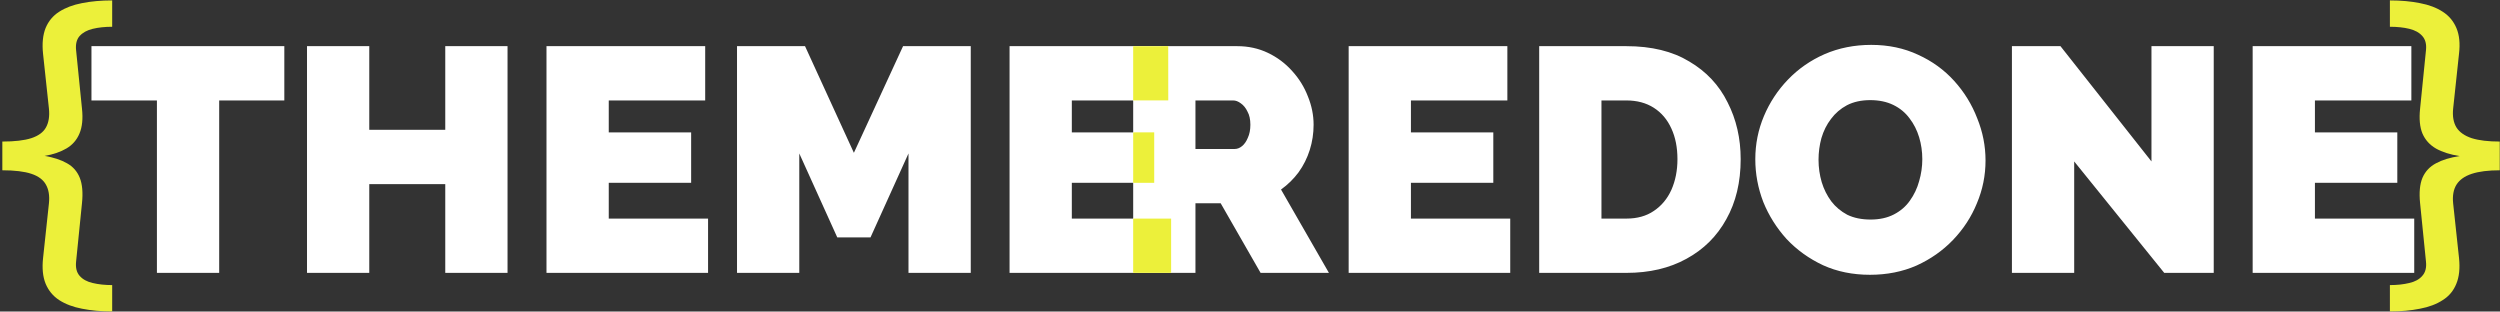 <svg width="100%" height="100%" viewBox="0 0 963 120" fill="none" xmlns="http://www.w3.org/2000/svg">
  <rect x="0" y="0" width="963" height="120" fill="#333333" stroke="none"/>
  <g>
    <path d="M436.503 105.111V17.781H476.601C480.865 17.781 484.801 18.642 488.409 20.364C492.017 22.086 495.133 24.423 497.757 27.375C500.381 30.245 502.39 33.484 503.784 37.092C505.26 40.7 505.998 44.349 505.998 48.039C505.998 51.401 505.506 54.64 504.522 57.756C503.538 60.872 502.103 63.742 500.217 66.366C498.331 68.908 496.076 71.122 493.452 73.008L511.902 105.111H485.58L470.205 78.297H460.488V105.111H436.503ZM460.488 57.387H475.617C476.601 57.387 477.544 57.018 478.446 56.28C479.348 55.542 480.086 54.476 480.66 53.082C481.316 51.688 481.644 50.007 481.644 48.039C481.644 45.989 481.275 44.308 480.537 42.996C479.881 41.602 479.02 40.536 477.954 39.798C476.97 39.06 475.986 38.691 475.002 38.691H460.488V57.387ZM581.742 84.201V105.111H519.504V17.781H580.635V38.691H543.489V50.991H575.223V70.425H543.489V84.201H581.742ZM592.896 105.111V17.781H626.475C636.151 17.781 644.228 19.749 650.706 23.685C657.266 27.539 662.186 32.787 665.466 39.429C668.828 45.989 670.509 53.287 670.509 61.323C670.509 70.179 668.664 77.887 664.974 84.447C661.366 91.007 656.241 96.091 649.599 99.699C643.039 103.307 635.331 105.111 626.475 105.111H592.896ZM646.155 61.323C646.155 56.813 645.376 52.877 643.818 49.515C642.26 46.071 640.005 43.406 637.053 41.52C634.101 39.634 630.575 38.691 626.475 38.691H616.881V84.201H626.475C630.657 84.201 634.183 83.217 637.053 81.249C640.005 79.281 642.26 76.575 643.818 73.131C645.376 69.605 646.155 65.669 646.155 61.323ZM720.301 105.849C713.659 105.849 707.632 104.619 702.22 102.159C696.808 99.617 692.134 96.255 688.198 92.073C684.344 87.809 681.351 83.053 679.219 77.805C677.169 72.475 676.144 66.981 676.144 61.323C676.144 55.501 677.251 49.966 679.465 44.718C681.679 39.47 684.754 34.796 688.69 30.696C692.708 26.514 697.423 23.234 702.835 20.856C708.329 18.478 714.315 17.289 720.793 17.289C727.435 17.289 733.462 18.56 738.874 21.102C744.286 23.562 748.919 26.924 752.773 31.188C756.627 35.452 759.579 40.249 761.629 45.579C763.761 50.827 764.827 56.239 764.827 61.815C764.827 67.555 763.72 73.049 761.506 78.297C759.374 83.545 756.299 88.26 752.281 92.442C748.345 96.542 743.671 99.822 738.259 102.282C732.847 104.66 726.861 105.849 720.301 105.849ZM700.498 61.569C700.498 64.521 700.908 67.391 701.728 70.179C702.548 72.885 703.778 75.345 705.418 77.559C707.058 79.691 709.108 81.413 711.568 82.725C714.11 83.955 717.103 84.57 720.547 84.57C723.991 84.57 726.984 83.914 729.526 82.602C732.068 81.29 734.118 79.527 735.676 77.313C737.316 75.017 738.505 72.516 739.243 69.81C740.063 67.022 740.473 64.193 740.473 61.323C740.473 58.371 740.063 55.542 739.243 52.836C738.423 50.13 737.193 47.711 735.553 45.579C733.913 43.365 731.822 41.643 729.28 40.413C726.738 39.183 723.786 38.568 720.424 38.568C716.98 38.568 713.987 39.224 711.445 40.536C708.985 41.848 706.935 43.611 705.295 45.825C703.655 47.957 702.425 50.417 701.605 53.205C700.867 55.911 700.498 58.699 700.498 61.569ZM798.978 62.184V105.111H774.993V17.781H793.689L828.744 62.184V17.781H852.729V105.111H833.664L798.978 62.184ZM929.962 84.201V105.111H867.724V17.781H928.855V38.691H891.709V50.991H923.443V70.425H891.709V84.201H929.962Z" fill="#ffffff"></path>
    <path d="M109.522 38.691H84.43V105.111H60.445V38.691H35.23V17.781H109.522V38.691ZM195.502 17.781V105.111H171.517V70.917H142.243V105.111H118.258V17.781H142.243V50.007H171.517V17.781H195.502ZM272.746 84.201V105.111H210.508V17.781H271.639V38.691H234.493V50.991H266.227V70.425H234.493V84.201H272.746ZM349.95 105.111V59.109L335.313 91.458H322.521L307.884 59.109V105.111H283.899V17.781H310.098L328.917 58.863L347.859 17.781H373.935V105.111H349.95ZM451.12 84.201V105.111H388.882V17.781H450.013V38.691H412.867V50.991H444.601V70.425H412.867V84.201H451.12Z" fill="#ffffff"></path>
    <path d="M436.5 17.789C436.5 17.789 442.5 17.789 443.5 17.789C444.5 17.789 450 17.779 450 17.779L450.016 38.681H436.5V17.789Z" fill="#ECF03A"></path>
    <path d="M436.504 50.986H444.602V70.424H436.504V50.986Z" fill="#ECF03A"></path>
    <path d="M436.498 84.205H451.117V105.111H436.498V84.205Z" fill="#ECF03A"></path>
  </g>
  <path d="M920.589 0.16C924.853 0.16 928.707 0.509 932.151 1.206C935.636 1.862 938.568 2.969 940.946 4.527C943.365 6.085 945.128 8.196 946.235 10.861C947.342 13.485 947.67 16.745 947.219 20.64L944.943 41.919C944.656 44.83 945.087 47.228 946.235 49.114C947.424 50.959 949.392 52.333 952.139 53.235C954.886 54.096 958.473 54.526 962.901 54.526V65.596C958.473 65.596 954.886 66.047 952.139 66.949C949.392 67.851 947.424 69.245 946.235 71.131C945.087 72.976 944.656 75.354 944.943 78.265L947.219 99.421C947.629 103.357 947.28 106.658 946.173 109.323C945.107 111.988 943.365 114.079 940.946 115.596C938.568 117.154 935.636 118.261 932.151 118.917C928.707 119.614 924.853 119.962 920.589 119.962V109.815C923.377 109.815 925.858 109.548 928.031 109.015C930.245 108.523 931.926 107.601 933.074 106.248C934.263 104.936 934.734 103.111 934.488 100.774L932.213 78.204C931.803 74.186 932.11 70.947 933.135 68.487C934.201 66.027 935.944 64.161 938.363 62.89C940.782 61.578 943.816 60.656 947.465 60.123C943.816 59.549 940.782 58.585 938.363 57.232C935.944 55.838 934.201 53.911 933.135 51.451C932.11 48.991 931.803 45.814 932.213 41.919L934.488 19.348C934.734 17.011 934.263 15.187 933.074 13.875C931.926 12.563 930.265 11.64 928.092 11.107C925.919 10.574 923.418 10.308 920.589 10.308V0.16Z" fill="#ECF03A"></path>
  <path d="M43.211 0.16V10.308C40.423 10.308 37.922 10.574 35.708 11.107C33.535 11.64 31.854 12.563 30.665 13.875C29.517 15.187 29.066 17.011 29.312 19.348L31.587 41.919C31.997 45.773 31.669 48.95 30.604 51.451C29.578 53.911 27.918 55.818 25.622 57.171C23.326 58.524 20.517 59.487 17.197 60.061C20.64 60.635 23.511 61.578 25.806 62.89C28.102 64.161 29.742 66.027 30.727 68.487C31.71 70.947 31.997 74.186 31.587 78.204L29.312 100.774C29.066 103.111 29.517 104.936 30.665 106.248C31.854 107.601 33.535 108.523 35.708 109.015C37.922 109.548 40.423 109.815 43.211 109.815V119.962C38.947 119.962 35.072 119.614 31.587 118.917C28.143 118.261 25.212 117.154 22.793 115.596C20.415 114.038 18.672 111.926 17.566 109.261C16.5 106.637 16.172 103.378 16.581 99.483L18.857 78.265C19.144 75.354 18.755 72.976 17.689 71.131C16.663 69.245 14.798 67.851 12.092 66.949C9.386 66.047 5.655 65.596 0.899 65.596V54.526C5.614 54.526 9.325 54.096 12.03 53.235C14.777 52.333 16.663 50.959 17.689 49.114C18.755 47.228 19.144 44.83 18.857 41.919L16.581 20.701C16.172 16.765 16.5 13.465 17.566 10.8C18.672 8.135 20.415 6.044 22.793 4.527C25.212 2.969 28.143 1.862 31.587 1.206C35.072 0.509 38.947 0.16 43.211 0.16Z" fill="#ECF03A"></path>
</svg>